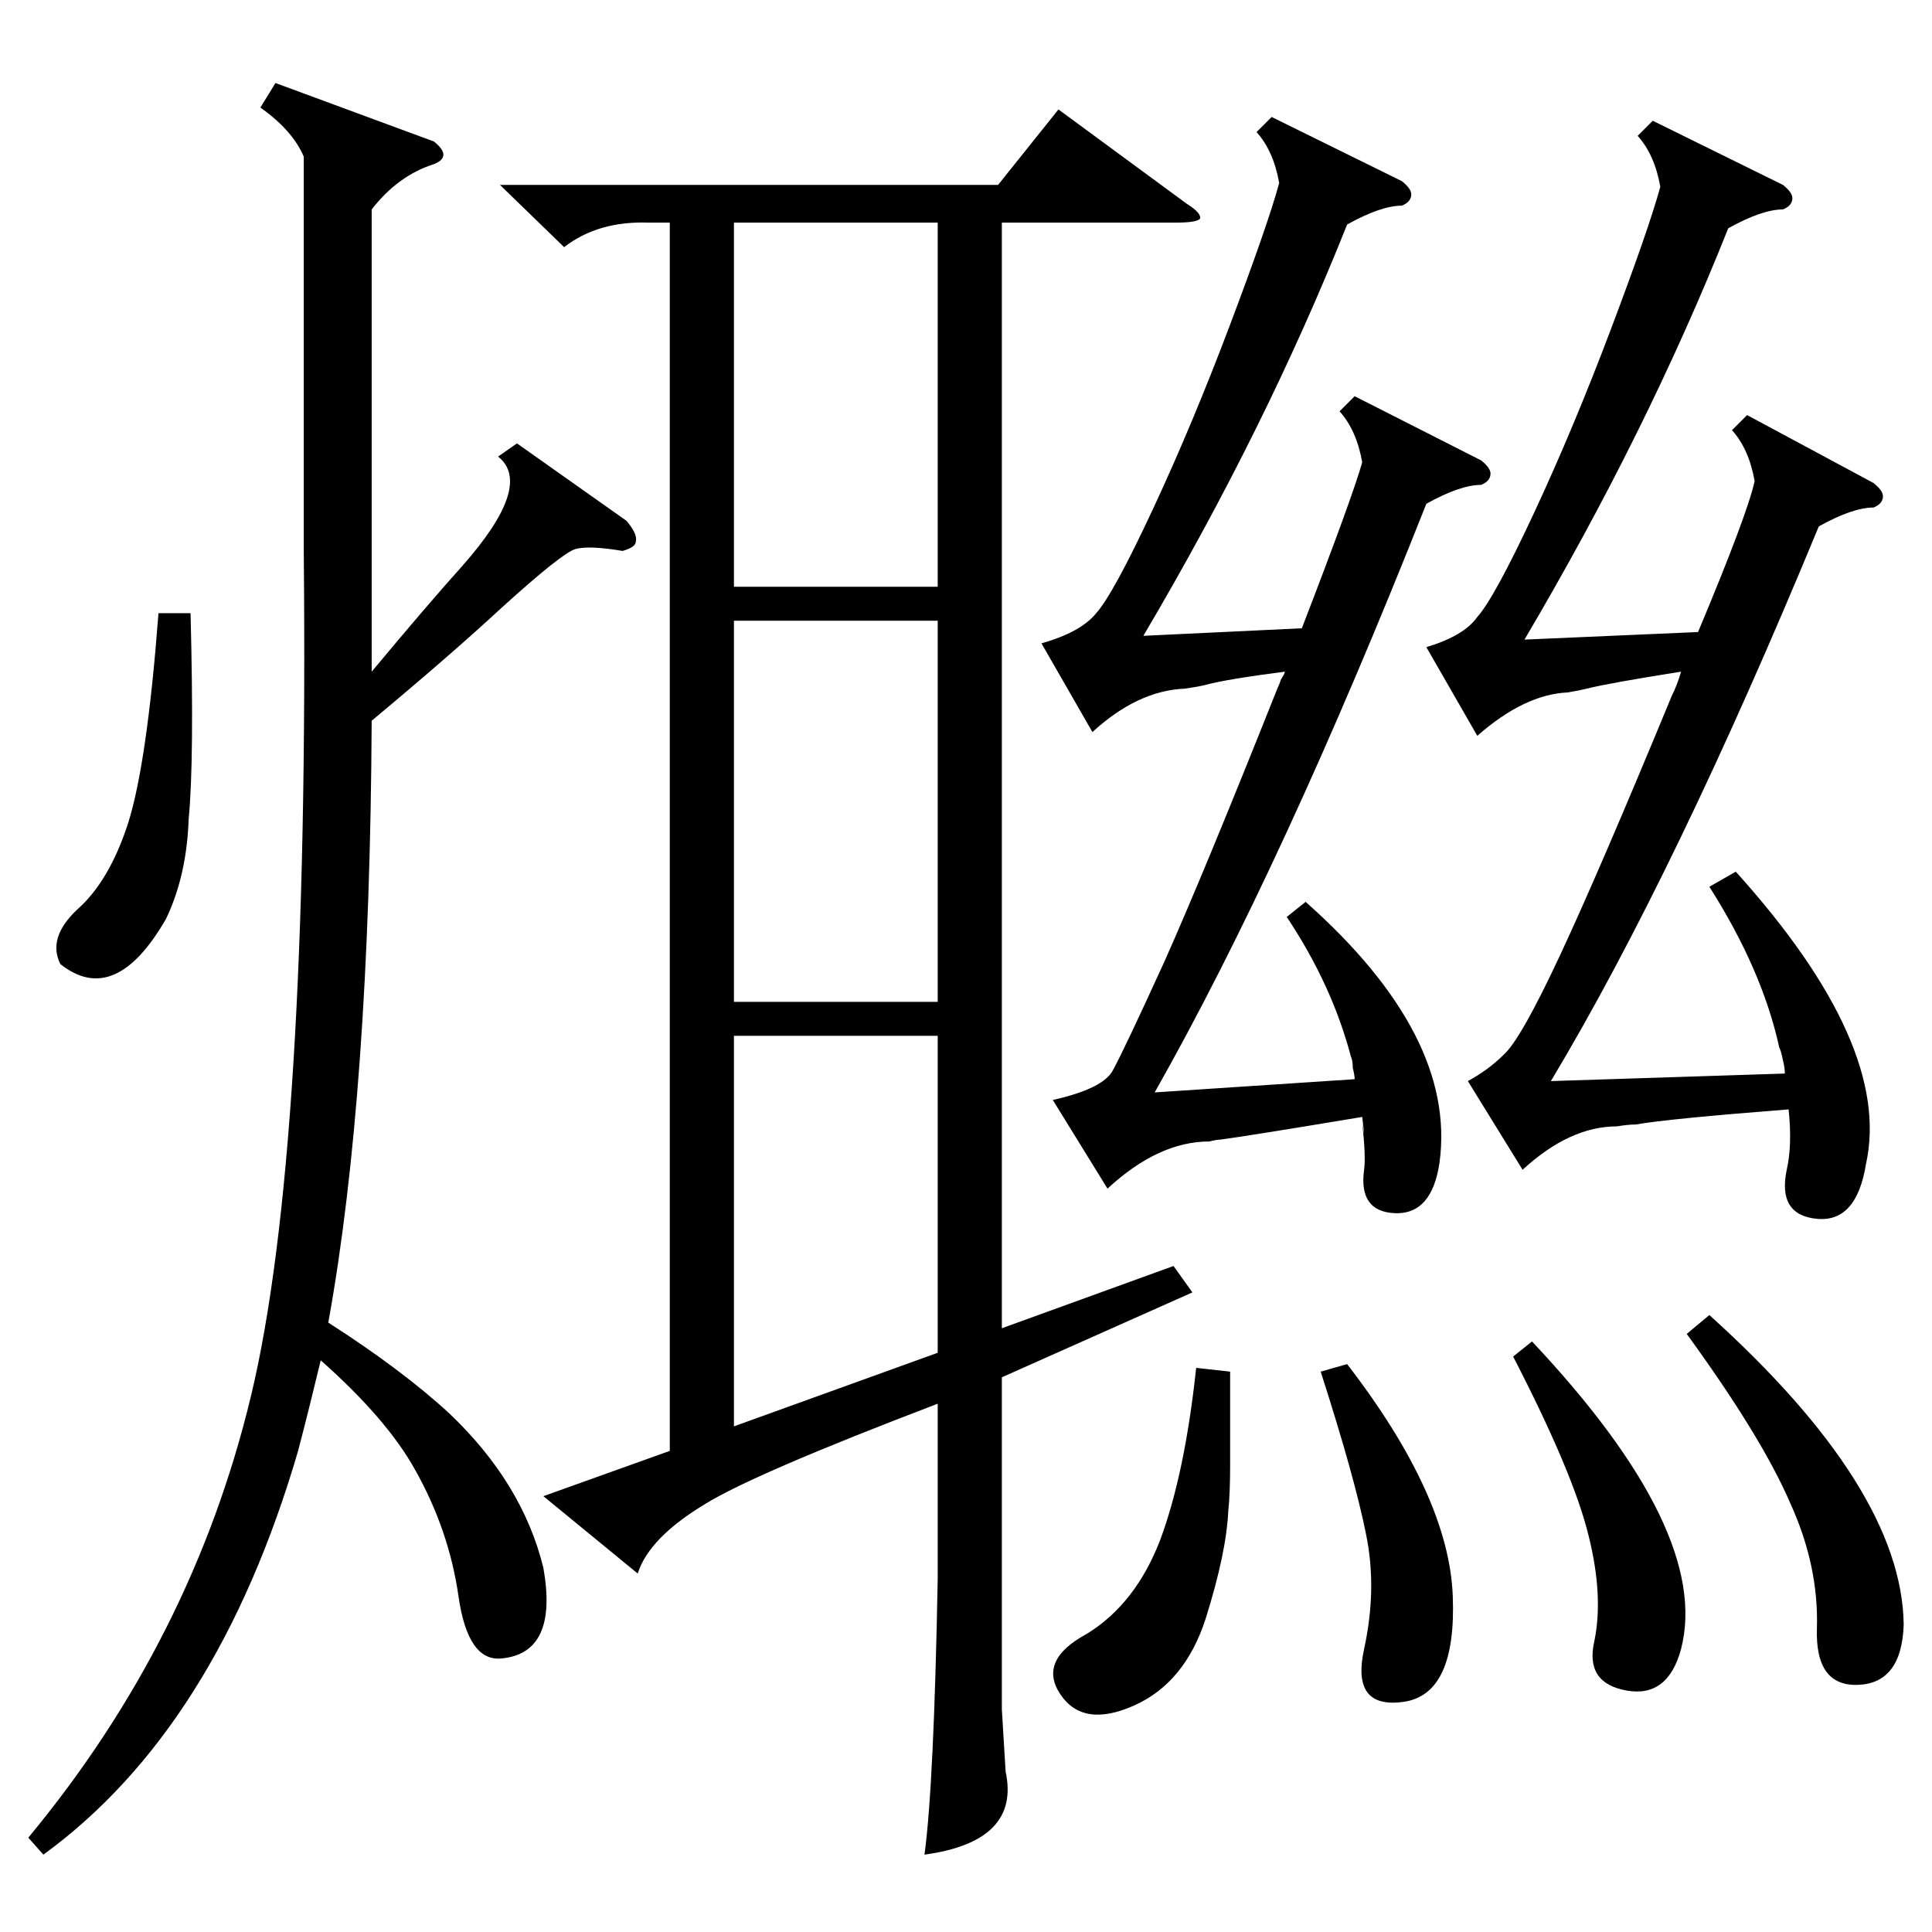 <?xml version="1.0" standalone="no"?>
<!DOCTYPE svg PUBLIC "-//W3C//DTD SVG 1.1//EN" "http://www.w3.org/Graphics/SVG/1.1/DTD/svg11.dtd" >
<svg xmlns="http://www.w3.org/2000/svg" xmlns:xlink="http://www.w3.org/1999/xlink" version="1.1" viewBox="0 -205 1024 1024">
  <g transform="matrix(1 0 0 -1 0 819)">
   <path fill="currentColor"
d="M265 926h264l32 40l68 -50q8 -5 7 -8q-2 -2 -13 -2h-92v-586l91 33l10 -14l-101 -45v-176l2 -33q8 -37 -43 -44q5 37 7 146v93q-97 -37 -123 -53q-30 -18 -36 -37l-50 41l67 24v651h-11q-27 1 -45 -13zM274 789l58 -41q6 -7 5 -11q0 -3 -7 -5q-18 3 -25 1t-39 -31
q-27 -25 -69 -60q-1 -198 -23 -319q39 -25 64 -48q39 -37 50 -82q8 -45 -22 -48q-18 -2 -23 33t-23 67q-15 27 -50 58q-6 -25 -12 -48q-43 -147 -135 -214l-8 9q87 105 118 234t28 448v209q-6 14 -23 26l8 13l84 -31q5 -4 5 -7t-5 -5q-19 -6 -33 -24v-181v-64q30 36 48 56
q38 43 19 58zM906 554l14 8q83 -92 69 -155q-5 -31 -26 -29t-16 26q3 13 1 32q-64 -5 -81 -8q-4 0 -10 -1q-25 0 -50 -23l-29 47q11 6 19 14q9 8 30 53t59 137q3 6 5 13q-38 -6 -50 -9q-4 -1 -10 -2q-23 -1 -48 -23l-27 47q20 6 27 16q9 10 30 55t41 98t26 75q-3 17 -12 27
l8 8l69 -34q5 -4 5 -7q0 -4 -5 -6q-11 0 -29 -10q-43 -108 -108 -218l92 4q26 62 30 80q-3 17 -12 27l8 8l67 -36q5 -4 5 -7q0 -4 -5 -6q-11 0 -29 -10q-76 -184 -142 -294l124 4q0 3 -1 7q-1 5 -2 7q-9 41 -37 85zM682 538l10 8q80 -71 71 -138q-4 -28 -24 -27
q-19 1 -16 23q1 7 -1 25q2 -13 0 3q-60 -10 -75 -12q-2 0 -6 -1q-27 0 -54 -25l-29 47q27 6 32 16q6 11 27 57q21 47 60 145q1 2 2 5q2 3 2 4q-31 -4 -42 -7q-4 -1 -11 -2q-25 -1 -49 -23l-27 47q21 6 29 16q9 10 30 55t41 98t26 75q-3 17 -12 27l8 8l69 -34q5 -4 5 -7
q0 -4 -5 -6q-11 0 -29 -10q-43 -108 -108 -218l84 4q27 70 32 88q-3 17 -12 27l8 8l67 -34q5 -4 5 -7q0 -4 -5 -6q-11 0 -29 -10q-76 -192 -144 -312l106 7q0 2 -1 6q0 4 -1 6q-10 38 -34 74zM497 695h-108v-202h108v202zM497 906h-108v-193h108v193zM497 475h-108v-207
l108 39v168zM894 317l12 10q102 -92 103 -164q-1 -31 -24 -32t-22 30q1 33 -14 66q-15 35 -55 90zM652 297v-49q0 -16 -1 -25q-1 -22 -12 -57q-11 -34 -38 -46t-39 6t14 32q26 16 39 50q13 35 19 91zM802 305l10 8q95 -101 79 -163q-7 -26 -29 -22t-17 26q5 24 -3 56
q-8 33 -40 95zM700 297l14 4q54 -70 56 -123q2 -52 -26 -56t-21 28t1 61q-6 30 -24 86zM101 699q2 -78 -1 -109q-1 -30 -12 -53q-27 -47 -56 -24q-7 14 9 29q17 15 27 46q10 32 16 111h17z" />
  </g>

</svg>
